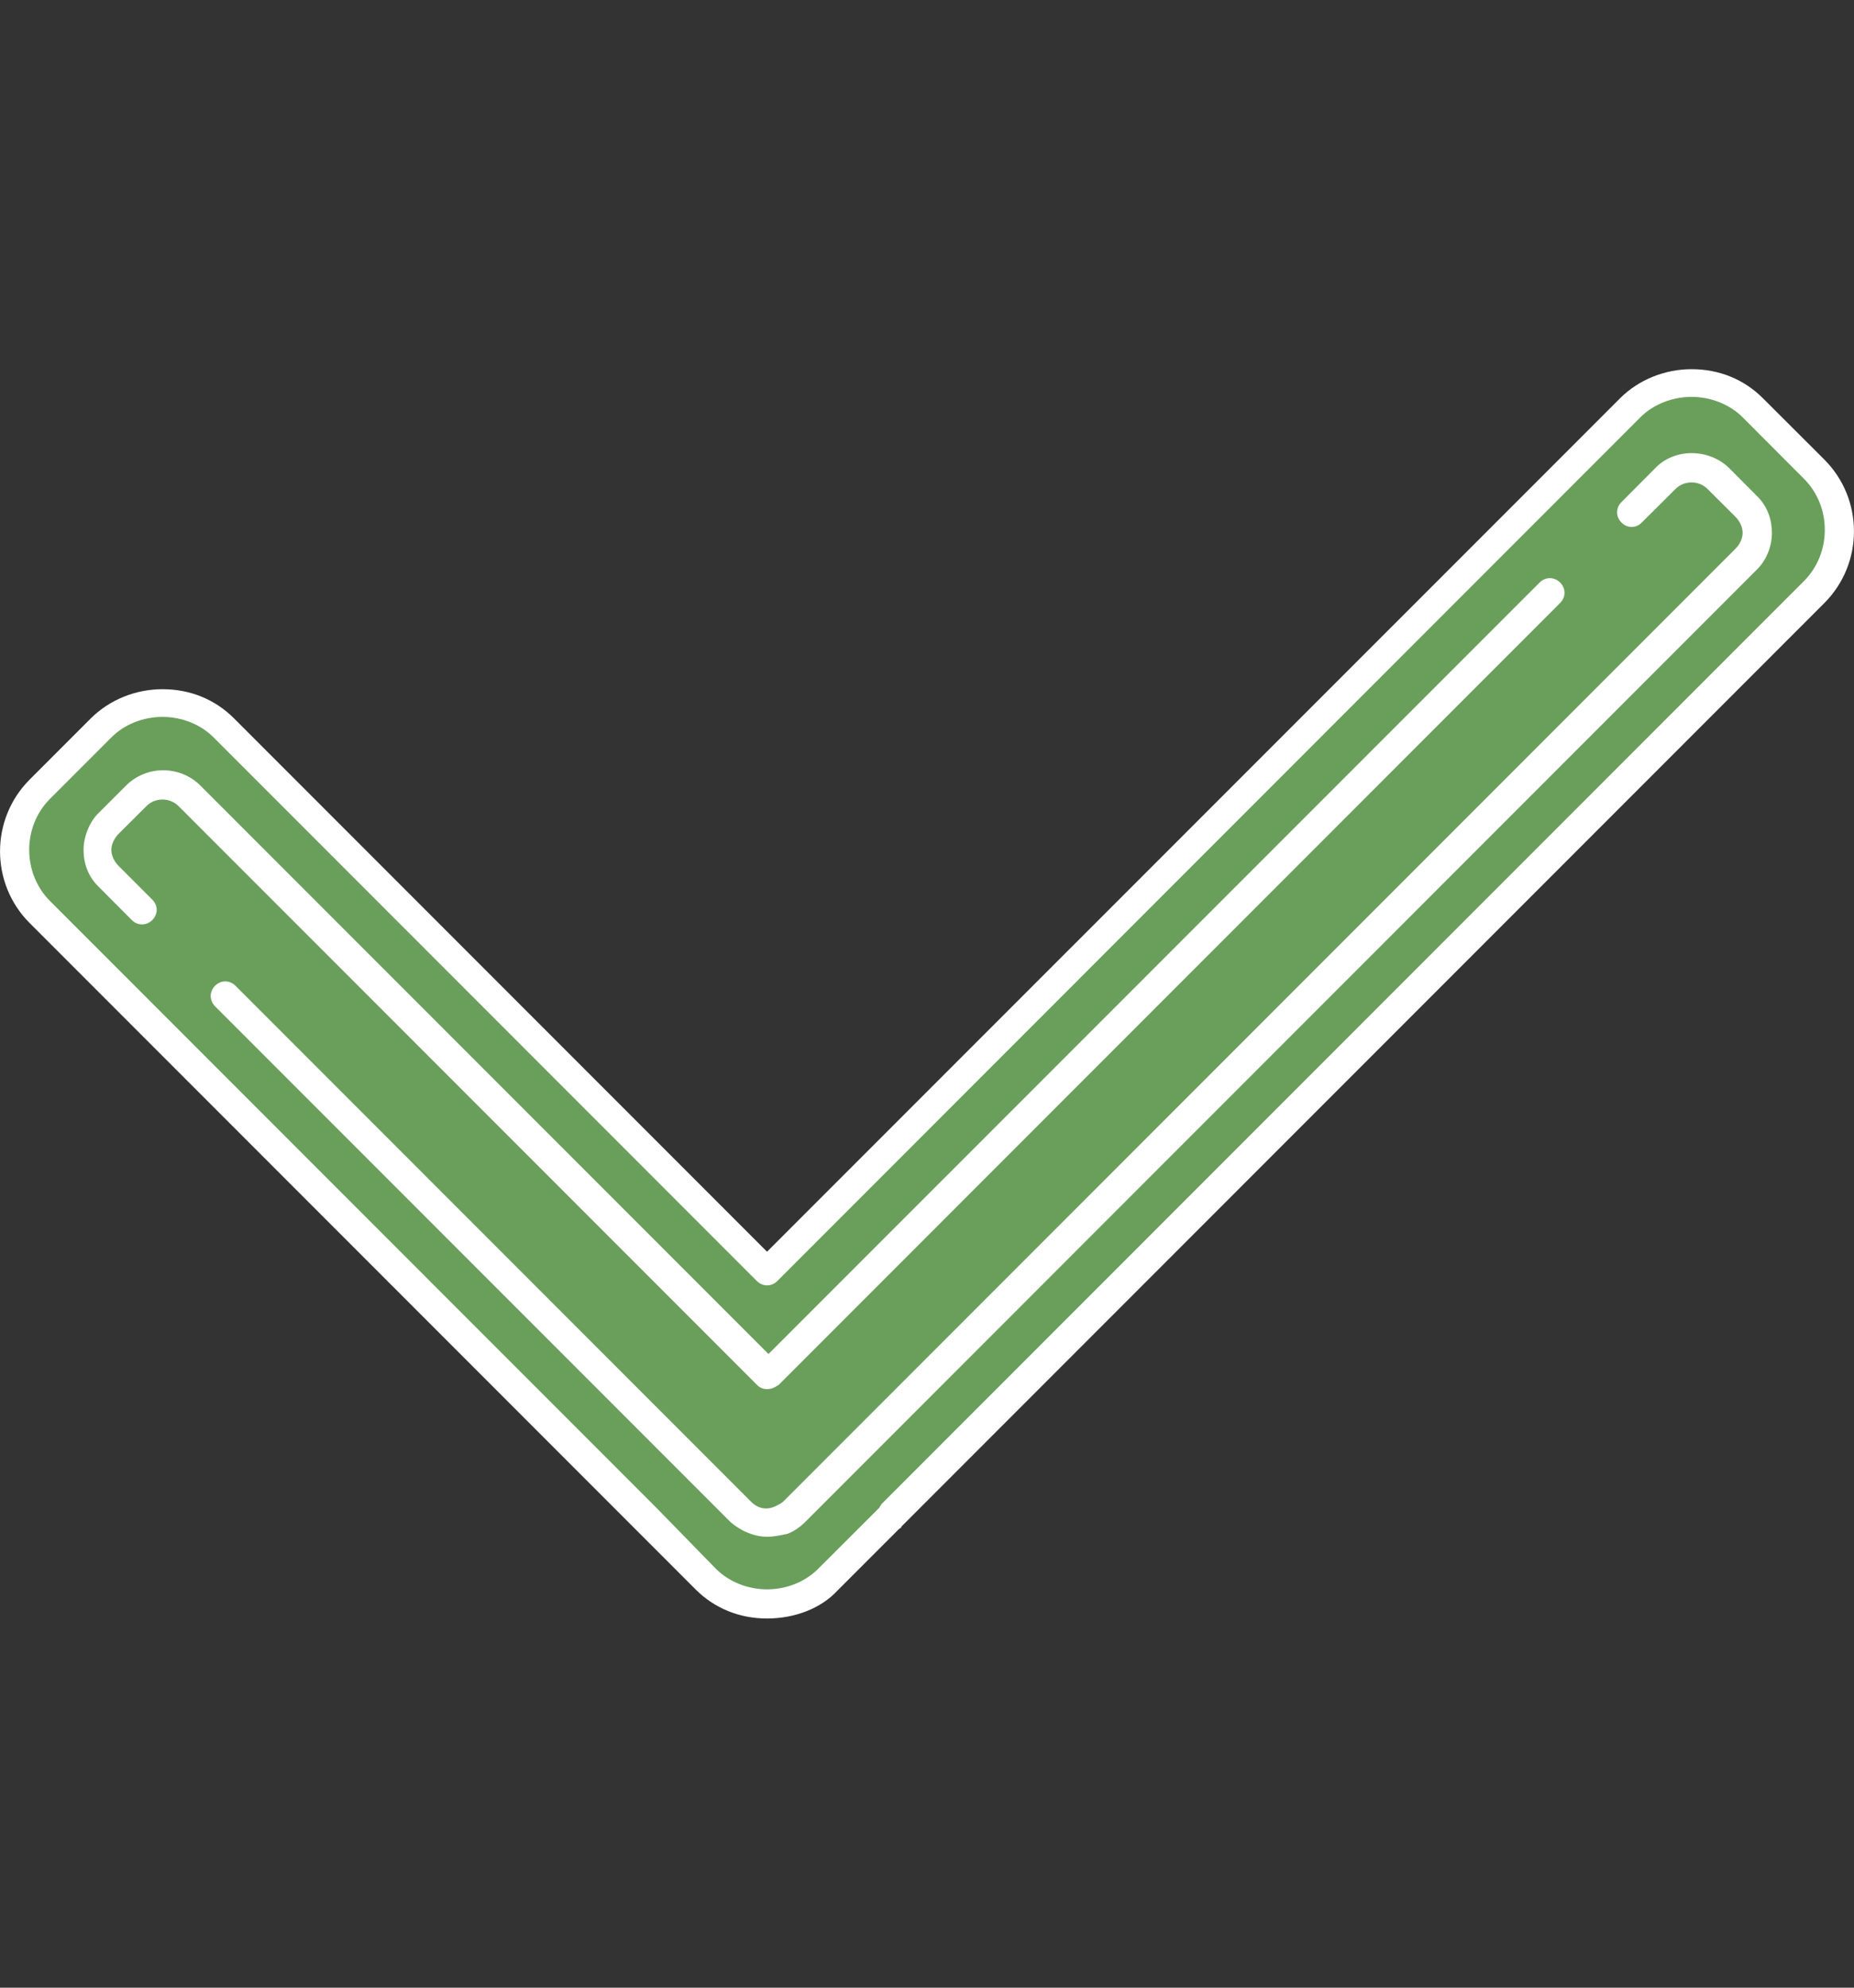 <svg width="14" height="15" viewBox="0 0 14 15" fill="none" xmlns="http://www.w3.org/2000/svg">
<rect x="0" y="0" width="14" height="15" fill="#333333" stroke="none"/>
<g clip-path="url(#clip0_1055_1271)">
<path d="M13.71 3.535L13.247 3.072C12.994 2.819 12.575 2.819 12.321 3.072L5.803 9.59L1.701 5.487C1.447 5.234 1.028 5.234 0.775 5.487L0.312 5.951C0.058 6.204 0.058 6.623 0.312 6.877L4.866 11.431C4.877 11.443 4.877 11.443 4.888 11.454L5.351 11.917C5.484 12.049 5.649 12.104 5.815 12.104C5.98 12.104 6.156 12.038 6.278 11.917L6.741 11.454C6.752 11.443 6.752 11.443 6.763 11.431L13.733 4.462C13.964 4.208 13.964 3.789 13.71 3.535Z" fill="#699F5B"/>
<path d="M1.073 6.888L0.819 6.634C0.709 6.524 0.709 6.337 0.819 6.226L1.028 6.017C1.139 5.906 1.326 5.906 1.436 6.017L5.803 10.384L11.704 4.484L12.321 3.866L12.575 3.613C12.685 3.502 12.872 3.502 12.983 3.613L13.192 3.822C13.303 3.932 13.303 4.12 13.192 4.23L6.002 11.42C5.969 11.454 5.947 11.465 5.903 11.487C5.803 11.531 5.671 11.509 5.594 11.42L1.701 7.528L1.073 6.888Z" fill="#699F5B"/>
<path d="M5.792 12.214C5.583 12.214 5.395 12.137 5.252 11.994L4.789 11.531C4.778 11.52 4.778 11.52 4.767 11.509L0.223 6.965C-0.074 6.667 -0.074 6.182 0.223 5.884L0.686 5.421C0.83 5.278 1.028 5.201 1.227 5.201C1.436 5.201 1.624 5.278 1.767 5.421L5.792 9.446L12.233 3.006C12.376 2.863 12.575 2.786 12.773 2.786C12.983 2.786 13.17 2.863 13.313 3.006L13.777 3.469C14.074 3.767 14.074 4.252 13.777 4.55L6.807 11.52C6.807 11.531 6.796 11.531 6.785 11.542L6.322 12.005C6.2 12.137 6.002 12.214 5.792 12.214ZM5.792 11.994C5.936 11.994 6.079 11.939 6.178 11.839L6.642 11.376C6.642 11.365 6.653 11.365 6.653 11.354L13.622 4.385C13.832 4.175 13.832 3.822 13.622 3.613L13.159 3.149C13.06 3.05 12.916 2.995 12.773 2.995C12.63 2.995 12.486 3.05 12.387 3.149L5.87 9.667C5.826 9.711 5.759 9.711 5.715 9.667L1.613 5.565C1.514 5.465 1.37 5.41 1.227 5.41C1.083 5.41 0.94 5.465 0.841 5.565L0.378 6.028C0.168 6.237 0.168 6.59 0.378 6.8L4.932 11.354C4.943 11.365 4.943 11.365 4.954 11.376L5.406 11.839C5.506 11.939 5.649 11.994 5.792 11.994Z" fill="white"/>
<path d="M5.792 10.483C5.759 10.483 5.737 10.472 5.715 10.45L1.348 6.083C1.282 6.017 1.172 6.017 1.106 6.083L0.896 6.292C0.863 6.326 0.841 6.37 0.841 6.414C0.841 6.458 0.863 6.502 0.896 6.535L1.15 6.789C1.194 6.833 1.194 6.899 1.15 6.943C1.106 6.987 1.039 6.987 0.995 6.943L0.742 6.689C0.664 6.612 0.631 6.513 0.631 6.414C0.631 6.314 0.675 6.204 0.742 6.138L0.951 5.929C1.106 5.774 1.359 5.774 1.514 5.929L5.803 10.218L11.626 4.396C11.67 4.352 11.736 4.352 11.781 4.396C11.825 4.44 11.825 4.506 11.781 4.55L5.881 10.45C5.848 10.472 5.826 10.483 5.792 10.483Z" fill="white"/>
<path d="M5.792 11.597C5.693 11.597 5.594 11.553 5.517 11.487L1.624 7.594C1.58 7.55 1.58 7.483 1.624 7.439C1.668 7.395 1.734 7.395 1.778 7.439L5.671 11.332C5.726 11.387 5.792 11.398 5.859 11.365C5.881 11.354 5.903 11.343 5.914 11.332L13.104 4.142C13.137 4.109 13.159 4.065 13.159 4.021C13.159 3.977 13.137 3.932 13.104 3.899L12.894 3.69C12.828 3.624 12.718 3.624 12.652 3.69L12.398 3.943C12.354 3.988 12.288 3.988 12.244 3.943C12.2 3.899 12.2 3.833 12.244 3.789L12.497 3.535C12.641 3.381 12.905 3.381 13.06 3.535L13.269 3.745C13.347 3.822 13.38 3.921 13.38 4.021C13.38 4.131 13.335 4.23 13.269 4.296L6.079 11.487C6.046 11.52 6.002 11.553 5.947 11.575C5.892 11.586 5.848 11.597 5.792 11.597Z" fill="white"/>
</g>
<defs>
<clipPath id="clip0_1055_1271">
<rect width="14" height="14" fill="white" transform="translate(0 0.5)"/>
</clipPath>
</defs>
</svg>
